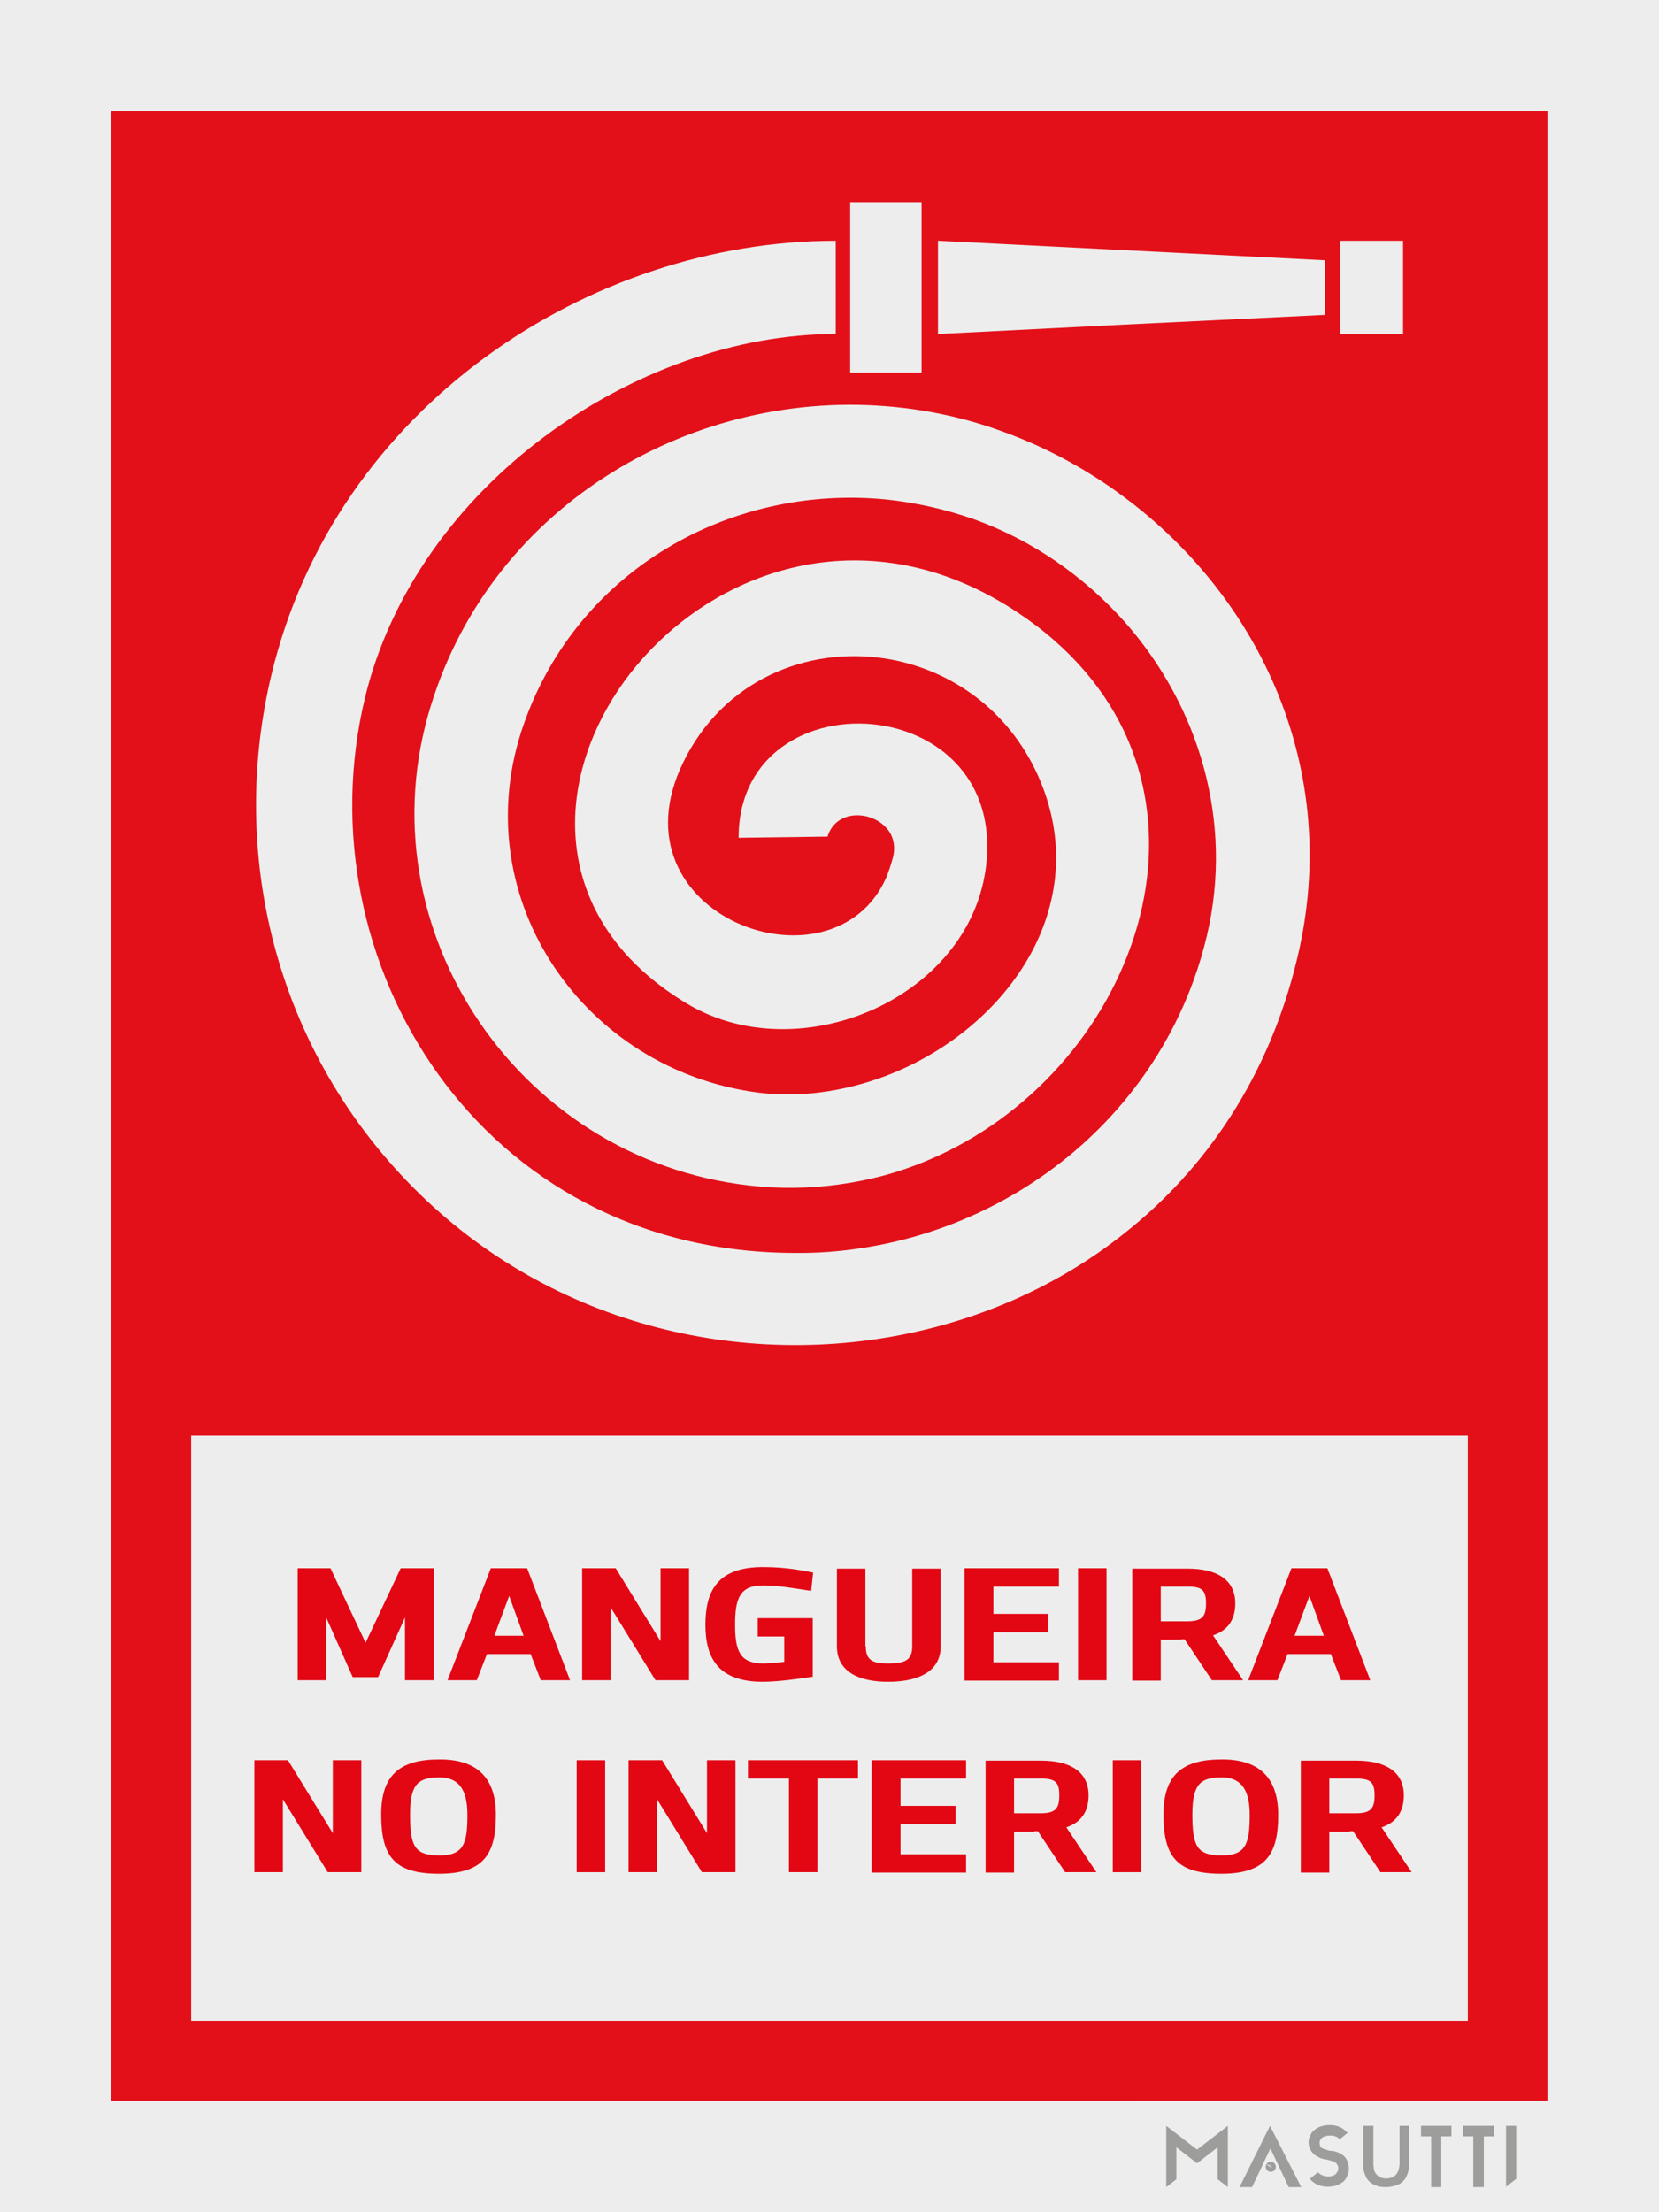 <?xml version="1.0" encoding="utf-8"?>
<!-- Generator: Adobe Illustrator 19.2.1, SVG Export Plug-In . SVG Version: 6.00 Build 0)  -->
<svg version="1.1" id="Layer_1" xmlns="http://www.w3.org/2000/svg" xmlns:xlink="http://www.w3.org/1999/xlink" x="0px" y="0px"
	 viewBox="0 0 425.2 566.9" style="enable-background:new 0 0 425.2 566.9;" xml:space="preserve">
<style type="text/css">
	.st0{fill:#EDEDED;}
	.st1{fill:#E31019;}
	.st2{fill:#9D9D9C;}
	.st3{fill:#E30613;}
</style>
<g id="XMLID_9575_">
	<rect x="0" y="0" class="st0" width="425.2" height="566.9"/>
</g>
<g id="XMLID_9574_">
	<rect x="28.5" y="28.5" class="st1" width="368.1" height="509.9"/>
</g>
<g id="XMLID_458_">
	<g id="XMLID_480_">
		<rect x="290.9" y="538.4" class="st0" width="105.8" height="28.5"/>
	</g>
	<g id="XMLID_459_">
		<g id="XMLID_472_">
			<g id="XMLID_477_">
				<path class="st2" d="M325.7,554c-0.7,0-1.3,0.6-1.3,1.3c0,0.7,0.6,1.3,1.3,1.3s1.3-0.6,1.3-1.3C327,554.6,326.4,554,325.7,554z
					 M326,555.4c-0.1,0.1-0.3,0.1-0.6-0.1c-0.3-0.1-0.5-0.3-0.5-0.4l-0.4-0.2l0.4,0.1c0.1-0.1,0.3-0.1,0.6,0.1
					C325.8,555.1,326,555.3,326,555.4l0.8,0.3L326,555.4z"/>
			</g>
			<g id="XMLID_473_">
				<path class="st2" d="M325.9,555.2c-0.1-0.1-0.2-0.1-0.3-0.2c-0.2-0.1-0.5-0.2-0.6-0.1c0,0.1,0.2,0.3,0.4,0.4
					c0.1,0.1,0.3,0.1,0.4,0.1c0,0,0.1,0,0.1,0c0.1,0,0.1,0,0.1-0.1C326,555.3,325.9,555.3,325.9,555.2z M325.8,555.4
					c-0.1,0-0.2-0.1-0.4-0.1c-0.3-0.1-0.4-0.3-0.4-0.3l0.9,0.4C325.9,555.4,325.8,555.4,325.8,555.4z M325,554.9
					C325,554.9,325.1,554.9,325,554.9c0.2,0,0.3,0,0.5,0.1c0.1,0.1,0.2,0.1,0.3,0.2c0.1,0.1,0.1,0.1,0.1,0.1L325,554.9z"/>
			</g>
		</g>
		<g id="XMLID_470_">
			<path class="st2" d="M333.5,560.5h-3.2l-4.7-9.9l-4.7,9.9h-3.2l7.8-15.7L333.5,560.5z"/>
		</g>
		<g id="XMLID_468_">
			<path class="st2" d="M314.7,544.8v15.7l-2.6-2v-8.2l-5.3,4.1l-5.3-4.1v8.2l-2.6,2v-15.7l7.9,6.1L314.7,544.8z"/>
		</g>
		<g id="XMLID_466_">
			<path class="st2" d="M341.1,551.2c0.1,0,0.3,0,0.6,0.1c0.3,0,0.6,0.1,0.9,0.2c0.3,0.1,0.7,0.3,1.1,0.5c0.4,0.2,0.7,0.5,1,0.8
				c0.3,0.3,0.5,0.8,0.7,1.2c0.2,0.5,0.3,1.1,0.3,1.8c0,0,0,0.2,0,0.4c0,0.2-0.1,0.5-0.2,0.9c-0.1,0.3-0.3,0.7-0.5,1.1
				c-0.2,0.4-0.5,0.8-1,1.1c-0.4,0.3-0.9,0.6-1.6,0.8c-0.6,0.2-1.4,0.3-2.3,0.3c-0.8,0-1.7-0.2-2.4-0.5c-0.8-0.4-1.4-0.8-2-1.5
				l2.1-1.7c0,0,0.1,0.1,0.2,0.2c0.1,0.1,0.3,0.2,0.5,0.4c0.2,0.1,0.5,0.2,0.8,0.3c0.3,0.1,0.7,0.2,1.1,0.2c0.8,0,1.4-0.2,1.9-0.6
				c0.4-0.4,0.7-0.9,0.7-1.5c0-0.4-0.1-0.7-0.3-1c-0.2-0.3-0.4-0.5-0.7-0.6c-0.3-0.2-0.6-0.3-1-0.4c-0.4-0.1-0.8-0.2-1.2-0.3
				c-0.1,0-0.3,0-0.6-0.1c-0.3-0.1-0.5-0.1-0.9-0.3s-0.6-0.3-1-0.5c-0.3-0.2-0.6-0.5-0.9-0.8c-0.3-0.3-0.5-0.7-0.7-1.1
				c-0.2-0.4-0.3-1-0.3-1.6c0,0,0-0.2,0-0.4c0-0.2,0.1-0.5,0.2-0.8c0.1-0.3,0.3-0.7,0.5-1.1c0.2-0.4,0.6-0.7,1-1
				c0.4-0.3,0.9-0.6,1.6-0.8c0.6-0.2,1.4-0.3,2.3-0.3c0.8,0,1.7,0.2,2.4,0.5c0.8,0.4,1.4,0.9,2,1.5l-2.1,1.7
				c-0.2-0.3-0.4-0.5-0.6-0.6c-0.3-0.1-0.6-0.3-0.8-0.3c-0.3-0.1-0.7-0.1-1.1-0.1c-0.8,0-1.4,0.2-1.9,0.5c-0.4,0.3-0.7,0.8-0.7,1.3
				c0,0.4,0.1,0.7,0.2,1c0.1,0.2,0.3,0.4,0.6,0.5c0.2,0.1,0.5,0.2,0.9,0.3C340.3,551.1,340.7,551.2,341.1,551.2z"/>
		</g>
		<g id="XMLID_464_">
			<path class="st2" d="M361.1,544.8v9.9c0,0.1,0,0.4,0,0.7c0,0.3-0.1,0.7-0.2,1.2c-0.1,0.4-0.3,0.9-0.5,1.3c-0.2,0.5-0.6,0.9-1,1.3
				c-0.5,0.4-1,0.7-1.7,0.9c-0.7,0.2-1.5,0.4-2.6,0.4c-1,0-1.8-0.1-2.4-0.4c-0.7-0.2-1.2-0.6-1.6-0.9c-0.4-0.4-0.8-0.8-1-1.3
				c-0.2-0.5-0.4-0.9-0.5-1.3c-0.1-0.4-0.2-0.8-0.2-1.2c0-0.3,0-0.6,0-0.7v-9.9h2.6v9.9c0,0.2,0,0.4,0.1,0.8c0,0.4,0.1,0.8,0.3,1.2
				c0.2,0.4,0.5,0.7,1,1.1c0.4,0.3,1.1,0.5,1.8,0.5c0.9,0,1.5-0.2,2-0.5c0.5-0.3,0.8-0.7,1-1.1c0.2-0.4,0.3-0.8,0.4-1.2
				c0-0.4,0.1-0.6,0.1-0.8v-9.9H361.1z"/>
		</g>
		<g id="XMLID_462_">
			<path class="st2" d="M386,544.8h2.6v13.6l-2.6,2V544.8z"/>
		</g>
		<g id="XMLID_461_">
			<polygon class="st2" points="369.4,544.8 366.8,544.8 364.2,544.8 364.2,547.5 366.8,547.5 366.8,548.4 366.8,560.5 369.4,560.5 
				369.4,548.4 369.4,547.5 372,547.5 372,544.8 			"/>
		</g>
		<g id="XMLID_460_">
			<polygon class="st2" points="380.3,544.8 377.6,544.8 375,544.8 375,547.5 377.6,547.5 377.6,548.4 377.6,560.5 380.3,560.5 
				380.3,548.4 380.3,547.5 382.9,547.5 382.9,544.8 			"/>
		</g>
	</g>
</g>
<g id="XMLID_9573_">
	<rect x="49" y="367.9" class="st0" width="327.2" height="150"/>
</g>
<g id="XMLID_137_">
</g>
<g id="XMLID_9505_">
	<g id="XMLID_9509_">
		<path class="st0" d="M288,127.3c-9.4-7-19.9-12.7-31-16.7c-9.8-3.6-19.9-5.7-29.9-6.5c-51.4-4.1-102.6,26.7-117.4,79.2
			c-16.3,58,26.5,117.7,88.2,121c10.2,0.5,20-0.7,29.2-3.2c28.2-7.9,50.5-29.1,60.9-53.9c8.2-19.4,9.1-40.9,0-60
			c-5.8-12.1-15.6-23.2-30.1-32.1c-10.3-6.3-20.7-9.8-30.8-11c-63.3-7.5-113.5,75.4-51.2,113c15.5,9.4,35.5,8.3,51.2,0
			c13.9-7.4,24.5-20.4,25.8-36.9c1.6-19.9-11.3-31.3-25.8-34.1c-17.7-3.4-37.8,6-37.8,28.6l22.8-0.3c2.1-6.9,10.9-6.8,15-2.3
			c1.7,1.8,2.5,4.4,1.8,7.5c-0.5,1.9-1.1,3.7-1.8,5.4c-13.7,30.7-71.2,9.7-52-29.6c10.3-21.2,31.9-29.8,52-26.6
			c15.5,2.5,30.1,12,38.1,28.2c16.5,33.7-6.6,66.7-38.1,78.7c-11.1,4.2-23.2,5.9-34.9,4c-44-7-73.1-50.8-58-94
			c13.9-39.8,53.2-61.6,92.9-57.7c7.6,0.8,15.2,2.5,22.6,5.1c15,5.4,28.1,14.6,38.4,26.1c19.1,21.5,28.2,51.2,21.2,80.7
			c-3.8,16-11.2,30.3-21.2,42.3c-15.4,18.5-37,31.4-60.9,36.5c-7.6,1.6-15.5,2.5-23.4,2.4C122.9,321,77.4,246.3,93.5,179
			c13.1-54.6,69.7-93.4,120.7-93.4V61.7c-62.8,0-128.3,42.3-144.7,111.5c-9.8,41.3-1.2,86.7,28.1,122
			c33.5,40.3,83.7,55.2,129.5,47.6c22.2-3.7,43.3-12.6,60.9-26.6c21.1-16.6,37.3-40.4,44.5-70.7C344,197.4,322.9,153.2,288,127.3z"
			/>
	</g>
	<g id="XMLID_9508_">
		<rect x="343.5" y="61.7" class="st0" width="16.1" height="23.9"/>
	</g>
	<g id="XMLID_9507_">
		<polygon class="st0" points="240.4,61.7 240.4,85.6 288,83.2 339.6,80.7 339.6,66.7 288,64.1 		"/>
	</g>
	<g id="XMLID_9506_">
		<polygon class="st0" points="236.2,95.5 236.2,51.8 227.1,51.8 217.9,51.8 217.9,95.5 227.1,95.5 		"/>
	</g>
</g>
<g id="XMLID_9186_">
	<path class="st3" d="M111.2,401.9v28.7h-7.4v-16.1l-6.9,15.3h-6.5l-6.8-15.3v16.1h-7.3v-28.7h8.4l9,19.1l9-19.1H111.2z"/>
	<path class="st3" d="M135.1,401.9l11,28.7h-7.5l-2.6-6.7h-11.2l-2.6,6.7h-7.5l11.1-28.7H135.1z M130.5,409l-3.8,10.2h7.5L130.5,409
		z"/>
	<path class="st3" d="M149.2,401.9h8.6l11.5,18.7v-18.7h7.3v28.7H168l-11.5-18.7v18.7h-7.3V401.9z"/>
	<path class="st3" d="M207.9,407.7c-4-0.6-8.3-1.4-12.3-1.4c-6,0-7.2,3.3-7.2,10.1c0,6.8,1.3,9.9,7.2,9.9c1.8,0,4.3-0.3,5.4-0.4
		v-6.5h-6.8v-4.7h14.1v15c-2.7,0.4-8.7,1.3-12.8,1.3c-11.5,0-14.7-6.2-14.7-14.6c0-8.2,2.7-14.8,14.7-14.8c5.4,0,9.3,0.7,12.9,1.4
		L207.9,407.7z"/>
	<path class="st3" d="M221.9,421.9c0,3.5,1.6,4.4,5.7,4.4c4.5,0,6.2-0.9,6.2-4.4v-19.9h7.3v19.9c0,6.4-5.6,9.1-13.5,9.1
		c-7.5,0-13.1-2.6-13.1-9.1v-19.9h7.3V421.9z"/>
	<path class="st3" d="M247.2,401.9h24.2v4.7h-16.8v7h14.1v4.7h-14.1v7.7h16.8v4.7h-24.2V401.9z"/>
	<path class="st3" d="M276.3,401.9h7.3v28.7h-7.3V401.9z"/>
	<path class="st3" d="M302.7,420.2h-5.2v10.5h-7.3v-28.7h14.2c7.7,0,12.2,3,12.2,8.9c0,3.7-1.5,6.8-5.7,8.2l7.7,11.5h-8l-7-10.5
		H302.7z M304.3,415.5c3.9,0,4.8-1.3,4.8-4.6c0-3.4-1-4.3-4.8-4.3h-6.8v8.9H304.3z"/>
	<path class="st3" d="M340.2,401.9l11,28.7h-7.5l-2.6-6.7H330l-2.6,6.7h-7.5l11.1-28.7H340.2z M335.6,409l-3.8,10.2h7.5L335.6,409z"
		/>
	<path class="st3" d="M65.2,451.1h8.6l11.5,18.7v-18.7h7.3v28.7H84l-11.5-18.7v18.7h-7.3V451.1z"/>
	<path class="st3" d="M127.1,465.1c0,9.8-2.9,15.1-14.6,15.1c-11.6,0-14.8-4.6-14.8-15.2c0-10,4.7-14.1,14.8-14.1
		C121.8,450.8,127.1,455.2,127.1,465.1z M119.8,465.1c0-7.2-2.8-9.6-7.2-9.6c-5.5,0-7.5,1.8-7.5,9.5c0,8.2,1.2,10.5,7.5,10.5
		C118.7,475.5,119.8,472.7,119.8,465.1z"/>
	<path class="st3" d="M147.8,451.1h7.3v28.7h-7.3V451.1z"/>
	<path class="st3" d="M161.1,451.1h8.6l11.5,18.7v-18.7h7.3v28.7h-8.6l-11.5-18.7v18.7h-7.3V451.1z"/>
	<path class="st3" d="M191.6,451.1h28.3v4.7h-10.4v24h-7.3v-24h-10.5V451.1z"/>
	<path class="st3" d="M223.4,451.1h24.2v4.7h-16.8v7h14.1v4.7h-14.1v7.7h16.8v4.7h-24.2V451.1z"/>
	<path class="st3" d="M265.1,469.4h-5.2v10.5h-7.3v-28.7h14.2c7.7,0,12.2,3,12.2,8.9c0,3.7-1.5,6.8-5.7,8.2l7.7,11.5h-8l-7-10.5
		H265.1z M266.7,464.7c3.9,0,4.8-1.3,4.8-4.6c0-3.4-1-4.3-4.8-4.3h-6.8v8.9H266.7z"/>
	<path class="st3" d="M285.2,451.1h7.3v28.7h-7.3V451.1z"/>
	<path class="st3" d="M327.6,465.1c0,9.8-2.9,15.1-14.6,15.1c-11.6,0-14.8-4.6-14.8-15.2c0-10,4.7-14.1,14.8-14.1
		C322.3,450.8,327.6,455.2,327.6,465.1z M320.3,465.1c0-7.2-2.8-9.6-7.2-9.6c-5.5,0-7.5,1.8-7.5,9.5c0,8.2,1.2,10.5,7.5,10.5
		C319.2,475.5,320.3,472.7,320.3,465.1z"/>
	<path class="st3" d="M345.9,469.4h-5.2v10.5h-7.3v-28.7h14.2c7.7,0,12.2,3,12.2,8.9c0,3.7-1.5,6.8-5.7,8.2l7.7,11.5h-8l-7-10.5
		H345.9z M347.5,464.7c3.9,0,4.8-1.3,4.8-4.6c0-3.4-1-4.3-4.8-4.3h-6.8v8.9H347.5z"/>
</g>
</svg>
